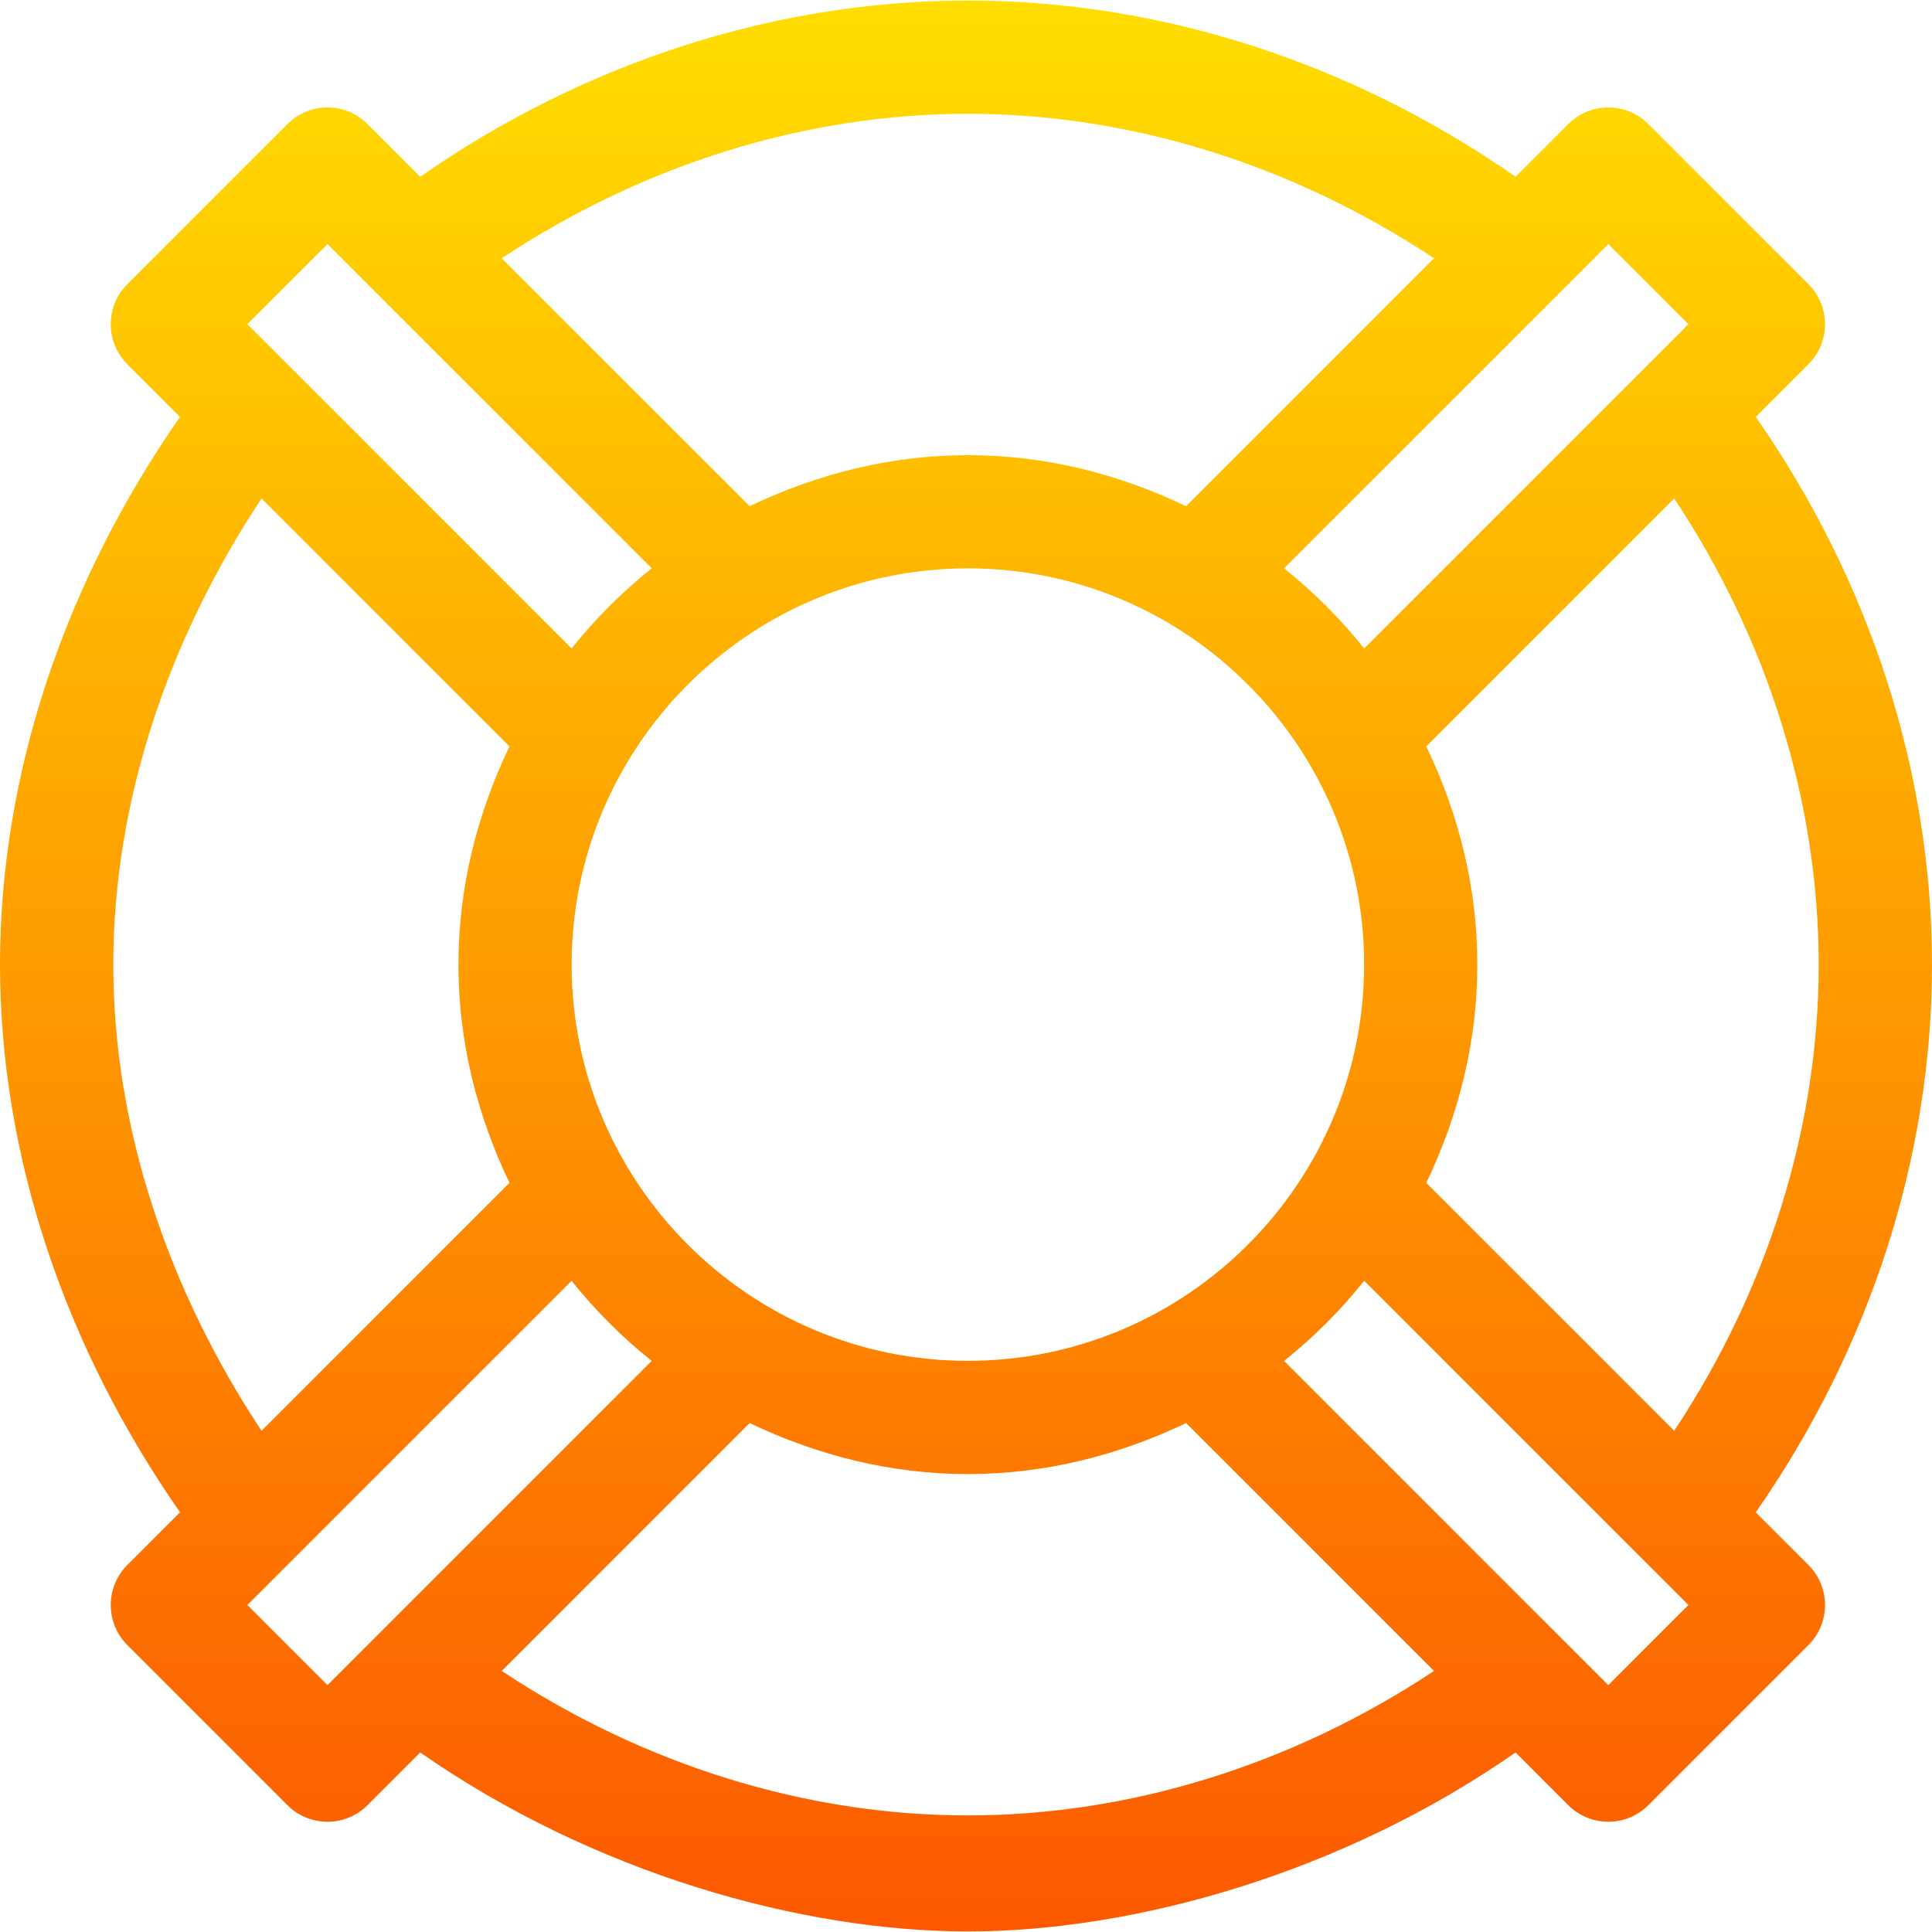 <svg id="Capa_1" enable-background="new 0 0 511.961 511.961" height="512" viewBox="0 0 511.961 511.961" width="512" xmlns="http://www.w3.org/2000/svg" xmlns:xlink="http://www.w3.org/1999/xlink"><linearGradient id="SVGID_1_" gradientUnits="userSpaceOnUse" x1="255.98" x2="255.98" y1="511.818" y2=".143"><stop offset="0" stop-color="#fd5900"/><stop offset="1" stop-color="#ffde00"/></linearGradient><g><g><path d="m465.259 400.744c30.468-43.714 46.702-94.422 46.702-145.131s-16.234-101.418-46.702-145.131c4.884-4.884 9.081-9.081 13.965-13.965 2.93-2.93 4.395-6.768 4.395-10.605s-1.465-7.676-4.395-10.605l-42.437-42.437c-2.93-2.93-6.768-4.395-10.605-4.395s-7.676 1.465-10.605 4.395c-4.885 4.885-9.082 9.082-13.967 13.967-43.714-30.463-94.422-46.694-145.13-46.694s-101.416 16.231-145.129 46.692c-4.885-4.885-9.082-9.082-13.967-13.967-2.93-2.93-6.768-4.395-10.605-4.395s-7.676 1.465-10.605 4.395l-42.438 42.437c-2.93 2.93-4.395 6.768-4.395 10.605s1.465 7.676 4.395 10.605l13.965 13.965c-30.467 43.715-47.701 94.424-47.701 145.132 0 50.709 17.234 101.417 47.702 145.131l-13.965 13.965c-2.93 2.93-4.395 6.768-4.395 10.605s1.465 7.676 4.395 10.605l42.437 42.437c2.849 2.849 6.651 4.395 10.605 4.395 3.95 0 7.753-1.542 10.605-4.395l13.965-13.965c45.824 31.933 100.871 47.426 145.131 47.426 44.109 0 99.184-15.407 145.131-47.426l13.965 13.965c2.849 2.849 6.651 4.395 10.605 4.395 3.95 0 7.753-1.542 10.605-4.395l42.437-42.437c2.93-2.93 4.395-6.768 4.395-10.605s-1.465-7.676-4.395-10.605zm-39.076-336.059c7.424 7.423 13.802 13.802 21.226 21.226-10.397 10.397-75.447 75.447-85.913 85.913-6.248-7.814-13.318-14.902-21.226-21.226 10.397-10.397 75.447-75.448 85.913-85.913zm-64.703 190.927c0 57.889-47.108 105-105 105-57.889 0-105-47.108-105-105 0-57.889 47.108-105 105-105 57.89 0 105 47.108 105 105zm-105-225.456c42.992 0 85.984 13.427 123.527 38.282-7.946 7.946-57.697 57.697-65.696 65.696-18.084-8.649-37.541-13.522-57.83-13.522-20.288 0-39.745 4.872-57.83 13.522-7.946-7.946-57.697-57.697-65.696-65.696 37.542-24.854 80.534-38.282 123.525-38.282zm-169.702 34.529c10.397 10.397 75.447 75.447 85.913 85.913-7.814 6.248-14.902 13.318-21.226 21.226-10.397-10.397-75.447-75.447-85.913-85.913 7.424-7.424 13.803-13.803 21.226-21.226zm-56.754 190.927c0-42.994 14.427-85.988 39.282-123.527l65.696 65.696c-8.649 18.083-13.522 37.541-13.522 57.83 0 20.287 4.872 39.745 13.522 57.83-7.946 7.946-57.697 57.697-65.696 65.696-24.854-37.536-39.282-80.531-39.282-123.525zm56.754 190.928-21.226-21.226 85.913-85.913c6.248 7.814 13.318 14.902 21.226 21.226-10.397 10.397-75.447 75.447-85.913 85.913zm169.702 34.529c-42.992 0-85.984-13.427-123.527-38.282l65.696-65.696c18.084 8.649 37.541 13.522 57.83 13.522 20.287 0 39.745-4.872 57.83-13.522 7.946 7.946 57.697 57.697 65.696 65.696-37.541 24.854-80.533 38.282-123.525 38.282zm169.703-34.529-85.913-85.913c7.814-6.248 14.902-13.318 21.226-21.226l85.913 85.913c-7.424 7.424-13.803 13.803-21.226 21.226zm17.471-67.401c-7.946-7.947-57.697-57.697-65.696-65.696 8.65-18.084 13.522-37.541 13.522-57.83 0-20.288-4.872-39.745-13.522-57.83l65.696-65.696c24.855 37.54 38.282 80.533 38.282 123.527s-13.427 85.985-38.282 123.525z" fill="url(#SVGID_1_)"/></g></g></svg>